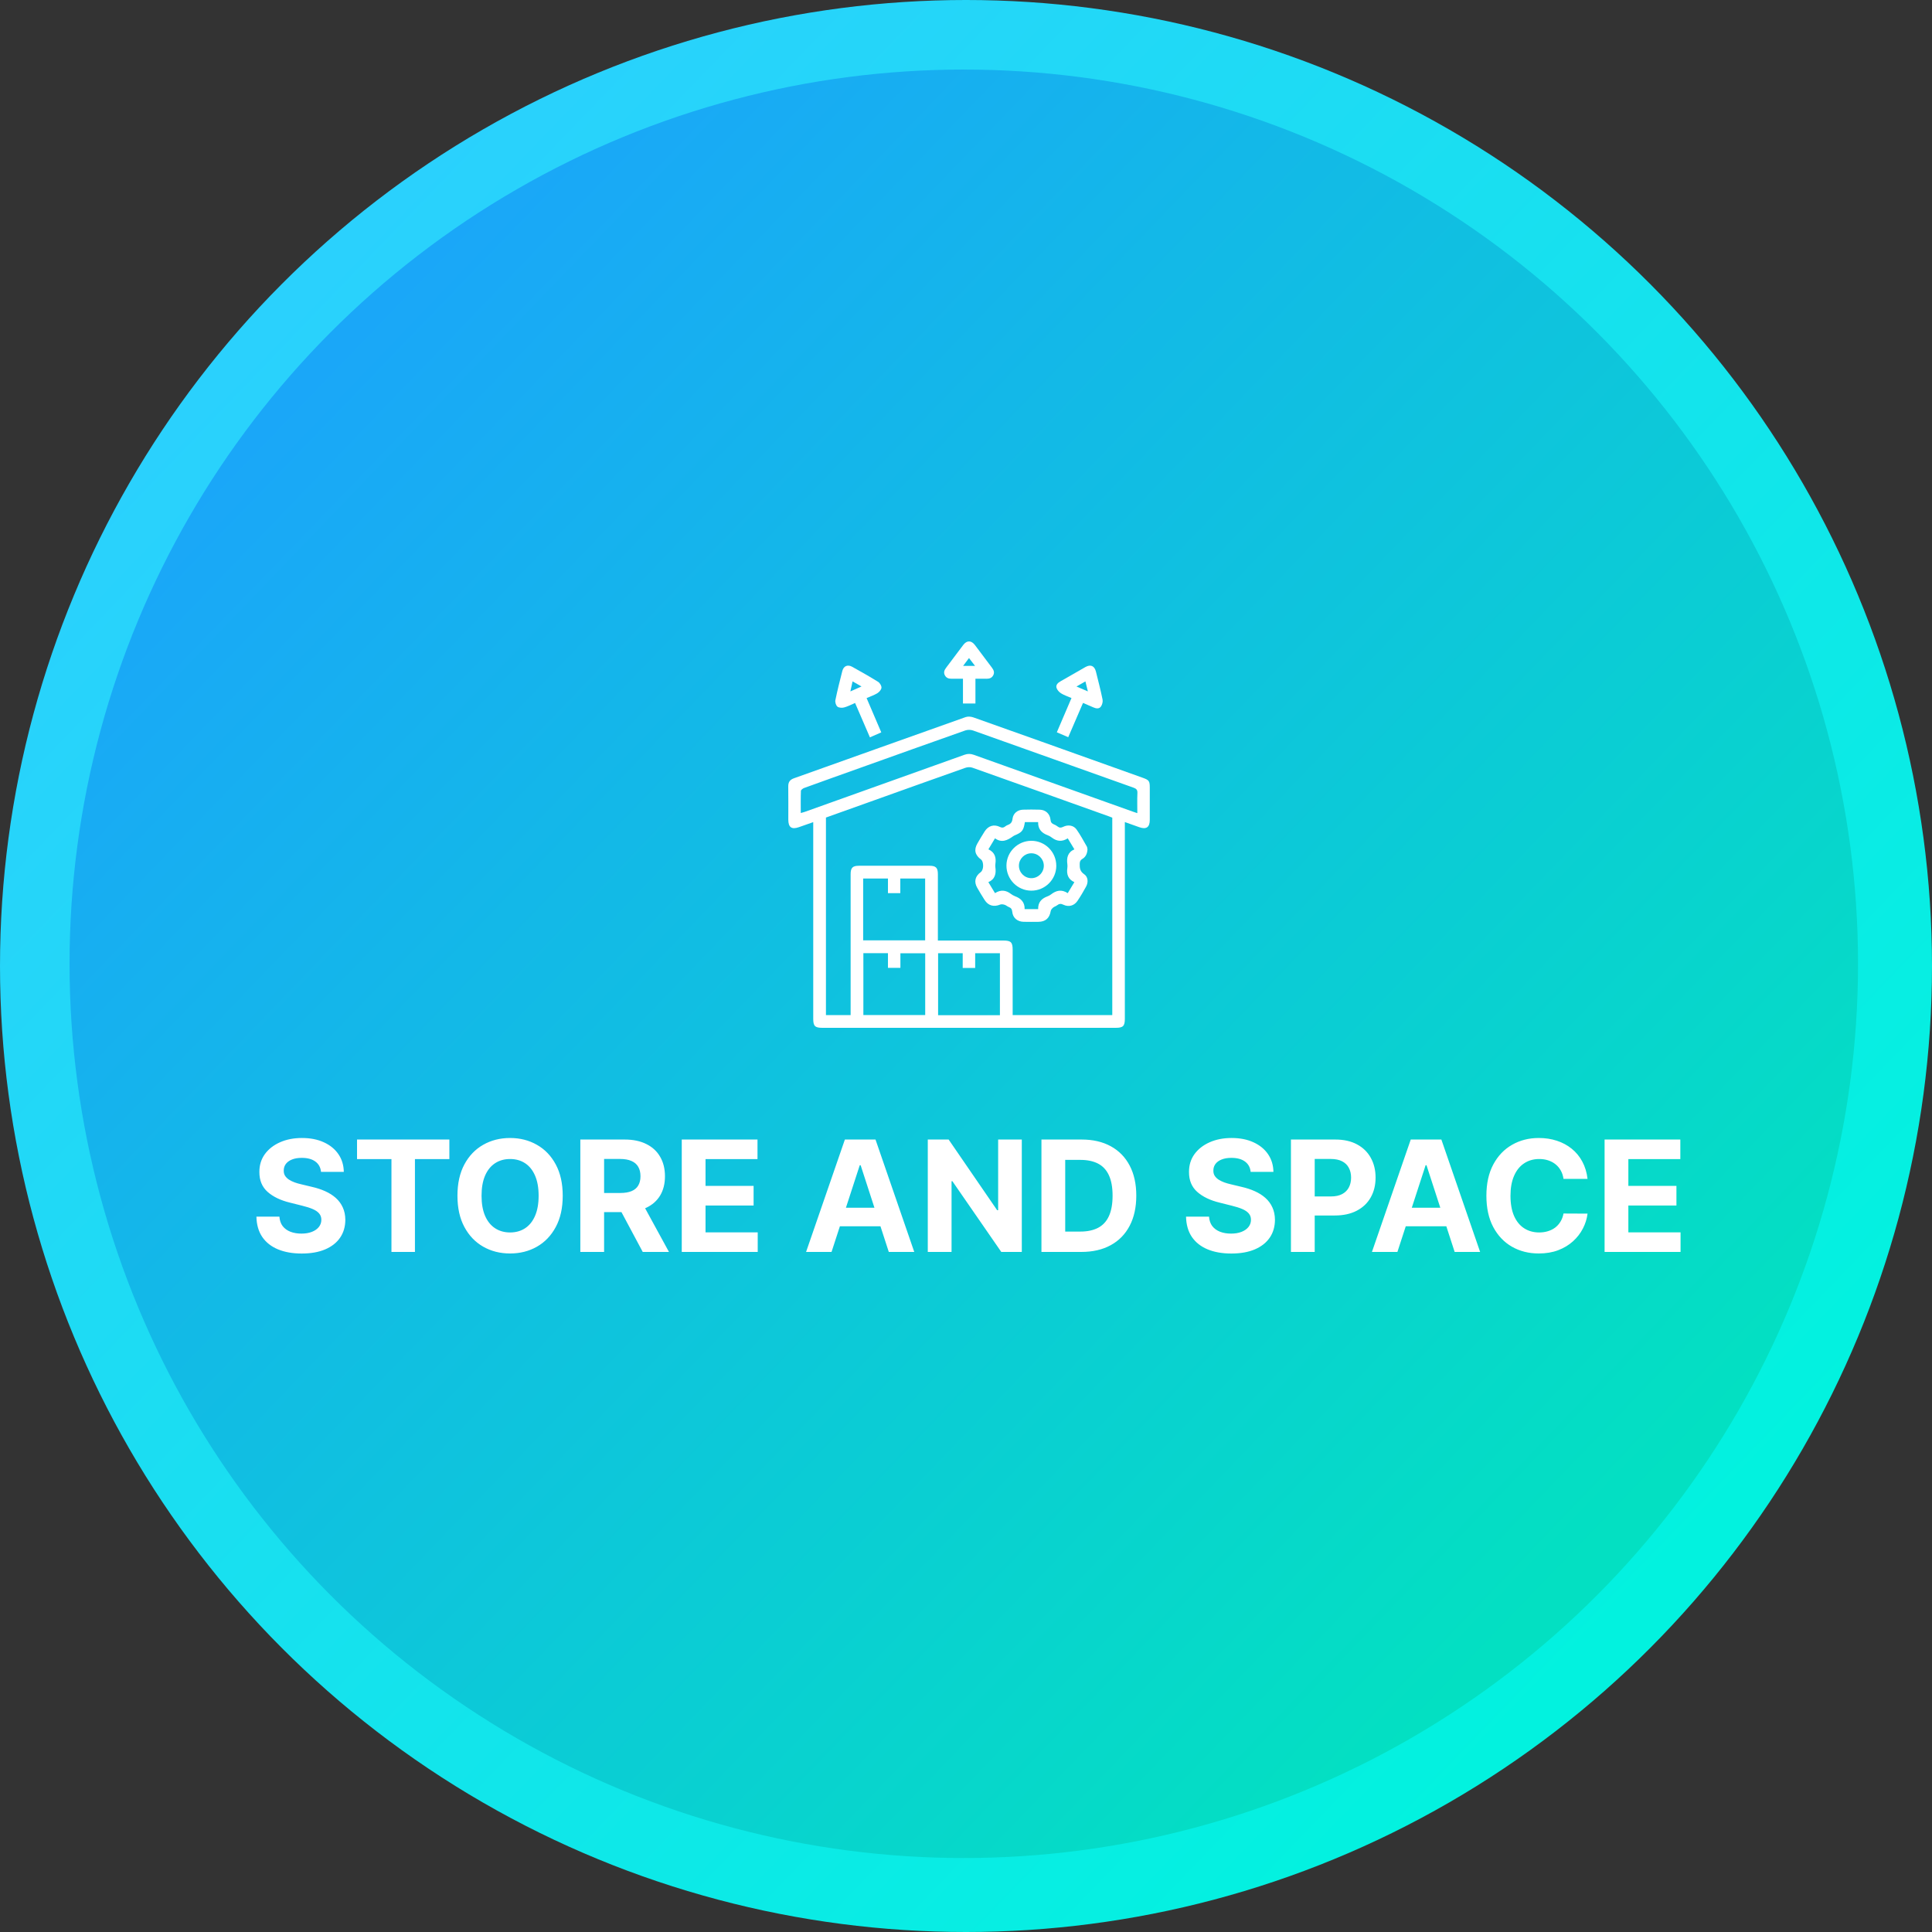 <svg width="250" height="250" viewBox="0 0 250 250" fill="none" xmlns="http://www.w3.org/2000/svg">
<rect x="0" y="0" width="250" height="250" fill="#333333" stroke="none"/>
<circle cx="125" cy="125" r="125" fill="url(#paint0_linear_39_6609)"/>
<circle cx="124.714" cy="124.714" r="115.714" fill="url(#paint1_linear_39_6609)"/>
<path d="M41.54 151.638C41.483 151.065 41.239 150.62 40.808 150.303C40.377 149.985 39.792 149.827 39.054 149.827C38.552 149.827 38.128 149.898 37.782 150.04C37.437 150.177 37.172 150.369 36.987 150.615C36.807 150.861 36.717 151.141 36.717 151.453C36.708 151.714 36.762 151.941 36.88 152.135C37.004 152.329 37.172 152.497 37.385 152.639C37.598 152.777 37.844 152.897 38.123 153.001C38.403 153.101 38.701 153.186 39.018 153.257L40.325 153.57C40.96 153.712 41.542 153.901 42.072 154.138C42.603 154.375 43.062 154.666 43.45 155.011C43.838 155.357 44.139 155.764 44.352 156.233C44.57 156.702 44.681 157.239 44.686 157.845C44.681 158.735 44.454 159.507 44.004 160.161C43.559 160.809 42.915 161.313 42.072 161.673C41.234 162.028 40.223 162.206 39.04 162.206C37.865 162.206 36.843 162.026 35.971 161.666C35.105 161.306 34.428 160.774 33.94 160.068C33.457 159.358 33.204 158.48 33.18 157.433H36.156C36.189 157.921 36.329 158.328 36.575 158.655C36.826 158.977 37.16 159.221 37.577 159.386C37.998 159.547 38.474 159.628 39.004 159.628C39.525 159.628 39.977 159.552 40.361 159.401C40.749 159.249 41.05 159.038 41.263 158.768C41.476 158.499 41.582 158.188 41.582 157.838C41.582 157.511 41.485 157.237 41.291 157.014C41.102 156.792 40.822 156.602 40.453 156.446C40.088 156.29 39.641 156.148 39.111 156.02L37.527 155.622C36.3 155.324 35.332 154.857 34.622 154.223C33.912 153.589 33.559 152.734 33.564 151.659C33.559 150.778 33.793 150.009 34.267 149.351C34.745 148.693 35.401 148.179 36.234 147.81C37.068 147.44 38.014 147.256 39.075 147.256C40.155 147.256 41.097 147.44 41.902 147.81C42.712 148.179 43.341 148.693 43.791 149.351C44.241 150.009 44.473 150.771 44.487 151.638H41.54ZM46.2 149.99V147.455H58.147V149.99H53.693V162H50.654V149.99H46.2ZM72.816 154.727C72.816 156.313 72.516 157.663 71.914 158.776C71.318 159.888 70.503 160.738 69.471 161.325C68.444 161.908 67.288 162.199 66.005 162.199C64.713 162.199 63.553 161.905 62.525 161.318C61.498 160.731 60.685 159.881 60.089 158.768C59.492 157.656 59.194 156.309 59.194 154.727C59.194 153.141 59.492 151.792 60.089 150.679C60.685 149.566 61.498 148.719 62.525 148.136C63.553 147.549 64.713 147.256 66.005 147.256C67.288 147.256 68.444 147.549 69.471 148.136C70.503 148.719 71.318 149.566 71.914 150.679C72.516 151.792 72.816 153.141 72.816 154.727ZM69.698 154.727C69.698 153.7 69.544 152.833 69.237 152.128C68.934 151.422 68.505 150.887 67.951 150.523C67.397 150.158 66.749 149.976 66.005 149.976C65.262 149.976 64.613 150.158 64.059 150.523C63.505 150.887 63.074 151.422 62.767 152.128C62.464 152.833 62.312 153.7 62.312 154.727C62.312 155.755 62.464 156.621 62.767 157.327C63.074 158.032 63.505 158.567 64.059 158.932C64.613 159.296 65.262 159.479 66.005 159.479C66.749 159.479 67.397 159.296 67.951 158.932C68.505 158.567 68.934 158.032 69.237 157.327C69.544 156.621 69.698 155.755 69.698 154.727ZM75.094 162V147.455H80.833C81.931 147.455 82.869 147.651 83.645 148.044C84.427 148.432 85.021 148.984 85.428 149.699C85.84 150.409 86.046 151.245 86.046 152.206C86.046 153.172 85.838 154.003 85.421 154.699C85.004 155.39 84.401 155.92 83.61 156.29C82.824 156.659 81.872 156.844 80.755 156.844H76.912V154.372H80.258C80.845 154.372 81.332 154.292 81.721 154.131C82.109 153.97 82.398 153.728 82.587 153.406C82.781 153.084 82.878 152.684 82.878 152.206C82.878 151.723 82.781 151.316 82.587 150.984C82.398 150.653 82.107 150.402 81.714 150.232C81.325 150.056 80.835 149.969 80.243 149.969H78.17V162H75.094ZM82.949 155.381L86.564 162H83.17L79.633 155.381H82.949ZM88.219 162V147.455H98.02V149.99H91.295V153.456H97.516V155.991H91.295V159.464H98.049V162H88.219ZM107.601 162H104.306L109.327 147.455H113.29L118.305 162H115.009L111.366 150.778H111.252L107.601 162ZM107.395 156.283H115.18V158.683H107.395V156.283ZM132.221 147.455V162H129.565L123.237 152.845H123.131V162H120.055V147.455H122.754L129.032 156.602H129.16V147.455H132.221ZM139.919 162H134.762V147.455H139.961C141.424 147.455 142.684 147.746 143.74 148.328C144.795 148.906 145.607 149.737 146.176 150.821C146.749 151.905 147.035 153.203 147.035 154.713C147.035 156.228 146.749 157.53 146.176 158.619C145.607 159.708 144.791 160.544 143.725 161.126C142.665 161.709 141.396 162 139.919 162ZM137.838 159.365H139.791C140.7 159.365 141.464 159.204 142.085 158.882C142.71 158.555 143.178 158.051 143.491 157.369C143.808 156.683 143.967 155.797 143.967 154.713C143.967 153.638 143.808 152.76 143.491 152.078C143.178 151.396 142.712 150.894 142.092 150.572C141.472 150.25 140.707 150.089 139.798 150.089H137.838V159.365ZM161.833 151.638C161.776 151.065 161.532 150.62 161.101 150.303C160.67 149.985 160.085 149.827 159.347 149.827C158.845 149.827 158.421 149.898 158.075 150.04C157.73 150.177 157.465 150.369 157.28 150.615C157.1 150.861 157.01 151.141 157.01 151.453C157.001 151.714 157.055 151.941 157.173 152.135C157.297 152.329 157.465 152.497 157.678 152.639C157.891 152.777 158.137 152.897 158.416 153.001C158.696 153.101 158.994 153.186 159.311 153.257L160.618 153.57C161.253 153.712 161.835 153.901 162.365 154.138C162.896 154.375 163.355 154.666 163.743 155.011C164.131 155.357 164.432 155.764 164.645 156.233C164.863 156.702 164.974 157.239 164.979 157.845C164.974 158.735 164.747 159.507 164.297 160.161C163.852 160.809 163.208 161.313 162.365 161.673C161.527 162.028 160.516 162.206 159.333 162.206C158.158 162.206 157.136 162.026 156.264 161.666C155.398 161.306 154.721 160.774 154.233 160.068C153.75 159.358 153.497 158.48 153.473 157.433H156.449C156.482 157.921 156.622 158.328 156.868 158.655C157.119 158.977 157.453 159.221 157.869 159.386C158.291 159.547 158.767 159.628 159.297 159.628C159.818 159.628 160.27 159.552 160.654 159.401C161.042 159.249 161.343 159.038 161.556 158.768C161.769 158.499 161.875 158.188 161.875 157.838C161.875 157.511 161.778 157.237 161.584 157.014C161.395 156.792 161.115 156.602 160.746 156.446C160.381 156.29 159.934 156.148 159.404 156.02L157.82 155.622C156.593 155.324 155.625 154.857 154.915 154.223C154.205 153.589 153.852 152.734 153.857 151.659C153.852 150.778 154.086 150.009 154.56 149.351C155.038 148.693 155.694 148.179 156.527 147.81C157.36 147.44 158.307 147.256 159.368 147.256C160.448 147.256 161.39 147.44 162.195 147.81C163.004 148.179 163.634 148.693 164.084 149.351C164.534 150.009 164.766 150.771 164.78 151.638H161.833ZM167.047 162V147.455H172.786C173.889 147.455 174.829 147.665 175.606 148.087C176.382 148.503 176.974 149.083 177.381 149.827C177.793 150.565 177.999 151.418 177.999 152.384C177.999 153.349 177.791 154.202 177.374 154.94C176.957 155.679 176.354 156.254 175.563 156.666C174.777 157.078 173.825 157.284 172.708 157.284H169.05V154.82H172.211C172.803 154.82 173.29 154.718 173.674 154.514C174.062 154.306 174.351 154.019 174.54 153.655C174.734 153.286 174.831 152.862 174.831 152.384C174.831 151.901 174.734 151.479 174.54 151.119C174.351 150.755 174.062 150.473 173.674 150.274C173.286 150.071 172.793 149.969 172.197 149.969H170.123V162H167.047ZM180.824 162H177.529L182.55 147.455H186.513L191.527 162H188.232L184.588 150.778H184.475L180.824 162ZM180.618 156.283H188.402V158.683H180.618V156.283ZM205.428 152.547H202.317C202.26 152.144 202.144 151.787 201.969 151.474C201.794 151.157 201.569 150.887 201.295 150.665C201.02 150.442 200.703 150.272 200.343 150.153C199.988 150.035 199.602 149.976 199.185 149.976C198.432 149.976 197.777 150.163 197.218 150.537C196.659 150.906 196.226 151.446 195.918 152.156C195.61 152.862 195.456 153.719 195.456 154.727C195.456 155.764 195.61 156.635 195.918 157.341C196.231 158.046 196.666 158.579 197.225 158.939C197.784 159.299 198.43 159.479 199.164 159.479C199.576 159.479 199.957 159.424 200.307 159.315C200.662 159.206 200.977 159.048 201.252 158.839C201.527 158.626 201.754 158.368 201.934 158.065C202.118 157.762 202.246 157.417 202.317 157.028L205.428 157.043C205.348 157.71 205.146 158.354 204.824 158.974C204.507 159.59 204.079 160.142 203.539 160.629C203.004 161.112 202.365 161.496 201.621 161.78C200.883 162.059 200.047 162.199 199.114 162.199C197.817 162.199 196.657 161.905 195.634 161.318C194.616 160.731 193.811 159.881 193.219 158.768C192.632 157.656 192.339 156.309 192.339 154.727C192.339 153.141 192.637 151.792 193.233 150.679C193.83 149.566 194.64 148.719 195.662 148.136C196.685 147.549 197.836 147.256 199.114 147.256C199.957 147.256 200.738 147.374 201.458 147.611C202.182 147.848 202.824 148.193 203.383 148.648C203.941 149.098 204.396 149.649 204.746 150.303C205.101 150.956 205.329 151.704 205.428 152.547ZM207.633 162V147.455H217.434V149.99H210.709V153.456H216.93V155.991H210.709V159.464H217.463V162H207.633Z" fill="white"/>
<path d="M145.555 106.375C145.555 106.653 145.555 106.853 145.555 107.055C145.555 115.306 145.555 123.557 145.555 131.807C145.555 132.773 145.331 133 144.378 133C131.727 133 119.076 133 106.425 133C105.458 133 105.232 132.777 105.232 131.823C105.232 123.572 105.232 115.32 105.232 107.071C105.232 106.869 105.232 106.669 105.232 106.384C104.584 106.611 103.98 106.823 103.375 107.036C102.438 107.366 102.007 107.06 102.007 106.056C102.007 104.628 102.018 103.199 102 101.771C101.993 101.226 102.198 100.901 102.724 100.714C110.137 98.075 117.543 95.42 124.958 92.791C125.255 92.686 125.661 92.727 125.968 92.835C131.802 94.901 137.631 96.985 143.459 99.067C144.928 99.591 146.397 100.116 147.865 100.642C148.686 100.935 148.781 101.065 148.781 101.914C148.781 103.309 148.782 104.704 148.781 106.099C148.779 107.053 148.33 107.361 147.419 107.038C146.821 106.826 146.223 106.612 145.555 106.375ZM131.039 131.35H143.928V105.803C143.779 105.746 143.64 105.686 143.498 105.637C137.607 103.531 131.716 101.422 125.82 99.335C125.551 99.24 125.187 99.259 124.913 99.356C121.022 100.728 117.14 102.121 113.255 103.511C111.125 104.273 108.995 105.033 106.877 105.79V131.35H110.071C110.071 131.111 110.071 130.91 110.071 130.709C110.071 124.844 110.071 118.98 110.071 113.117C110.071 112.289 110.328 112.029 111.15 112.029C114.191 112.028 117.231 112.029 120.272 112.029C121.1 112.029 121.361 112.287 121.361 113.107C121.362 115.779 121.361 118.45 121.361 121.122C121.361 121.302 121.361 121.482 121.361 121.708H121.952C124.59 121.708 127.227 121.708 129.865 121.708C130.816 121.708 131.038 121.935 131.038 122.904C131.038 123.593 131.038 124.281 131.038 124.971V131.35H131.039ZM103.619 105.203C103.825 105.145 103.985 105.11 104.138 105.056C111.025 102.597 117.914 100.14 124.797 97.669C125.223 97.516 125.589 97.523 126.008 97.672C132.86 100.128 139.715 102.573 146.571 105.02C146.753 105.084 146.937 105.144 147.169 105.222C147.169 104.305 147.142 103.464 147.18 102.627C147.199 102.213 147.051 102.057 146.673 101.922C139.75 99.462 132.835 96.981 125.911 94.525C125.611 94.418 125.208 94.414 124.909 94.519C120.384 96.113 115.869 97.732 111.352 99.346C108.92 100.216 106.486 101.08 104.059 101.963C103.89 102.025 103.644 102.206 103.638 102.339C103.602 103.276 103.619 104.215 103.619 105.203ZM111.692 121.677H119.713V113.681H116.497V115.573H114.901V113.681H111.692V121.677ZM111.719 123.343V131.347H119.721V123.353H116.512V125.242H114.901V123.343H111.719ZM129.388 131.367V123.346H126.187V125.25H124.574V123.346H121.39V131.367H129.389H129.388Z" fill="white"/>
<path d="M110.648 90.966C110.153 91.175 109.705 91.418 109.225 91.544C108.955 91.615 108.549 91.595 108.358 91.434C108.166 91.272 108.045 90.858 108.099 90.597C108.358 89.334 108.675 88.081 108.994 86.832C109.16 86.178 109.68 85.953 110.272 86.282C111.399 86.909 112.525 87.544 113.622 88.225C113.85 88.368 114.075 88.734 114.061 88.984C114.048 89.236 113.781 89.545 113.54 89.694C113.121 89.954 112.638 90.112 112.137 90.332C112.771 91.814 113.389 93.258 114.036 94.769C113.559 94.978 113.094 95.182 112.566 95.413C111.923 93.924 111.289 92.457 110.648 90.968V90.966ZM110.323 88.169C110.221 88.635 110.137 89.01 110.037 89.469C110.561 89.237 110.979 89.052 111.479 88.83C111.055 88.587 110.726 88.398 110.323 88.169Z" fill="white"/>
<path d="M136.753 94.759C137.391 93.268 138.009 91.823 138.65 90.325C138.177 90.119 137.712 89.971 137.309 89.721C137.054 89.563 136.796 89.282 136.712 89.004C136.601 88.632 136.884 88.359 137.217 88.169C138.295 87.556 139.366 86.93 140.447 86.319C141.12 85.939 141.625 86.155 141.812 86.902C142.112 88.105 142.424 89.308 142.671 90.521C142.729 90.803 142.626 91.193 142.454 91.431C142.226 91.748 141.838 91.695 141.487 91.538C141.06 91.346 140.627 91.166 140.143 90.958C139.509 92.428 138.881 93.882 138.229 95.392C137.732 95.179 137.252 94.973 136.753 94.759ZM139.296 88.836C139.83 89.064 140.249 89.244 140.769 89.466C140.654 88.99 140.561 88.613 140.453 88.172C140.064 88.395 139.734 88.585 139.296 88.836Z" fill="white"/>
<path d="M126.222 91.031H124.607V87.826C124.096 87.826 123.618 87.819 123.139 87.827C122.759 87.834 122.445 87.733 122.259 87.371C122.071 87.003 122.205 86.698 122.432 86.398C123.172 85.423 123.899 84.438 124.639 83.463C125.113 82.84 125.683 82.847 126.162 83.477C126.902 84.451 127.63 85.435 128.368 86.413C128.595 86.714 128.716 87.027 128.52 87.39C128.328 87.748 128.007 87.836 127.629 87.83C127.178 87.82 126.726 87.827 126.221 87.827V91.032L126.222 91.031ZM124.626 86.167H126.172C125.887 85.798 125.65 85.49 125.388 85.151C125.115 85.514 124.888 85.818 124.626 86.167Z" fill="white"/>
<path d="M140.72 109.914C140.685 110.465 140.493 110.884 140.057 111.143C139.796 111.298 139.722 111.472 139.714 111.78C139.7 112.335 139.757 112.761 140.289 113.123C140.794 113.465 140.851 114.155 140.54 114.724C140.196 115.357 139.827 115.98 139.424 116.576C139.002 117.204 138.283 117.401 137.605 117.071C137.287 116.916 137.058 116.93 136.794 117.141C136.638 117.264 136.424 117.315 136.274 117.443C136.141 117.556 135.993 117.719 135.966 117.878C135.811 118.803 135.297 119.276 134.367 119.284C133.728 119.291 133.09 119.295 132.453 119.281C131.647 119.264 131.058 118.771 130.984 117.979C130.952 117.634 130.818 117.477 130.525 117.362C130.339 117.29 130.183 117.134 129.997 117.078C129.816 117.024 129.585 116.983 129.424 117.051C128.6 117.391 127.885 117.204 127.41 116.459C127.075 115.937 126.754 115.404 126.446 114.866C126.001 114.086 126.188 113.374 126.915 112.846C127.055 112.744 127.142 112.523 127.183 112.342C127.228 112.134 127.224 111.902 127.184 111.691C127.152 111.522 127.075 111.312 126.947 111.22C126.164 110.65 125.996 109.961 126.484 109.126C126.789 108.605 127.094 108.083 127.42 107.575C127.887 106.851 128.618 106.628 129.384 107.004C129.653 107.136 129.842 107.124 130.061 106.949C130.165 106.867 130.284 106.792 130.408 106.749C130.787 106.614 130.969 106.391 131.019 105.957C131.1 105.254 131.662 104.794 132.372 104.772C133.094 104.749 133.817 104.749 134.537 104.772C135.306 104.795 135.864 105.303 135.939 106.088C135.97 106.411 136.1 106.562 136.37 106.672C136.54 106.741 136.709 106.829 136.851 106.944C137.091 107.137 137.296 107.129 137.574 106.992C138.205 106.679 138.918 106.789 139.304 107.332C139.797 108.027 140.199 108.785 140.626 109.524C140.698 109.647 140.699 109.813 140.722 109.914H140.72ZM128.752 115.571C129.505 115.094 130.169 115.181 130.812 115.671C130.971 115.791 131.15 115.899 131.336 115.968C132.116 116.256 132.613 116.752 132.587 117.639H134.338C134.309 116.763 134.771 116.277 135.521 115.997C135.692 115.933 135.864 115.847 136.006 115.735C136.679 115.208 137.381 115.054 138.164 115.575C138.456 115.09 138.727 114.638 139.022 114.151C138.201 113.774 138.003 113.129 138.111 112.338C138.133 112.173 138.14 111.999 138.117 111.835C138.003 111.001 138.152 110.287 139.026 109.903C138.722 109.4 138.449 108.947 138.168 108.482C137.417 108.958 136.752 108.875 136.108 108.384C135.95 108.263 135.771 108.154 135.586 108.086C134.806 107.798 134.306 107.304 134.334 106.381C134.012 106.381 133.73 106.381 133.448 106.381C133.165 106.381 132.887 106.381 132.618 106.381C132.468 107.367 132.278 107.648 131.584 107.972C131.417 108.05 131.236 108.11 131.089 108.216C130.358 108.744 129.61 109.101 128.753 108.478C128.448 108.986 128.184 109.427 127.9 109.9C128.732 110.295 128.923 110.959 128.805 111.767C128.783 111.915 128.78 112.072 128.801 112.22C128.916 113.055 128.766 113.769 127.893 114.151C128.192 114.644 128.461 115.086 128.753 115.571H128.752Z" fill="white"/>
<path d="M136.684 112.031C136.682 113.812 135.22 115.263 133.441 115.251C131.659 115.24 130.224 113.781 130.234 111.994C130.245 110.237 131.688 108.805 133.452 108.799C135.234 108.795 136.685 110.247 136.682 112.03L136.684 112.031ZM131.848 112.029C131.854 112.911 132.57 113.63 133.45 113.636C134.349 113.641 135.086 112.895 135.07 111.996C135.053 111.117 134.324 110.409 133.441 110.415C132.563 110.42 131.843 111.15 131.848 112.029Z" fill="white"/>
<defs>
<linearGradient id="paint0_linear_39_6609" x1="33.333" y1="42.917" x2="208.75" y2="211.667" gradientUnits="userSpaceOnUse">
<stop stop-color="#2AD1FD"/>
<stop offset="1" stop-color="#02F2DF"/>
</linearGradient>
<linearGradient id="paint1_linear_39_6609" x1="39.857" y1="48.729" x2="202.243" y2="204.943" gradientUnits="userSpaceOnUse">
<stop stop-color="#1AA7F8"/>
<stop offset="1" stop-color="#03E0C2"/>
</linearGradient>
</defs>
</svg>
